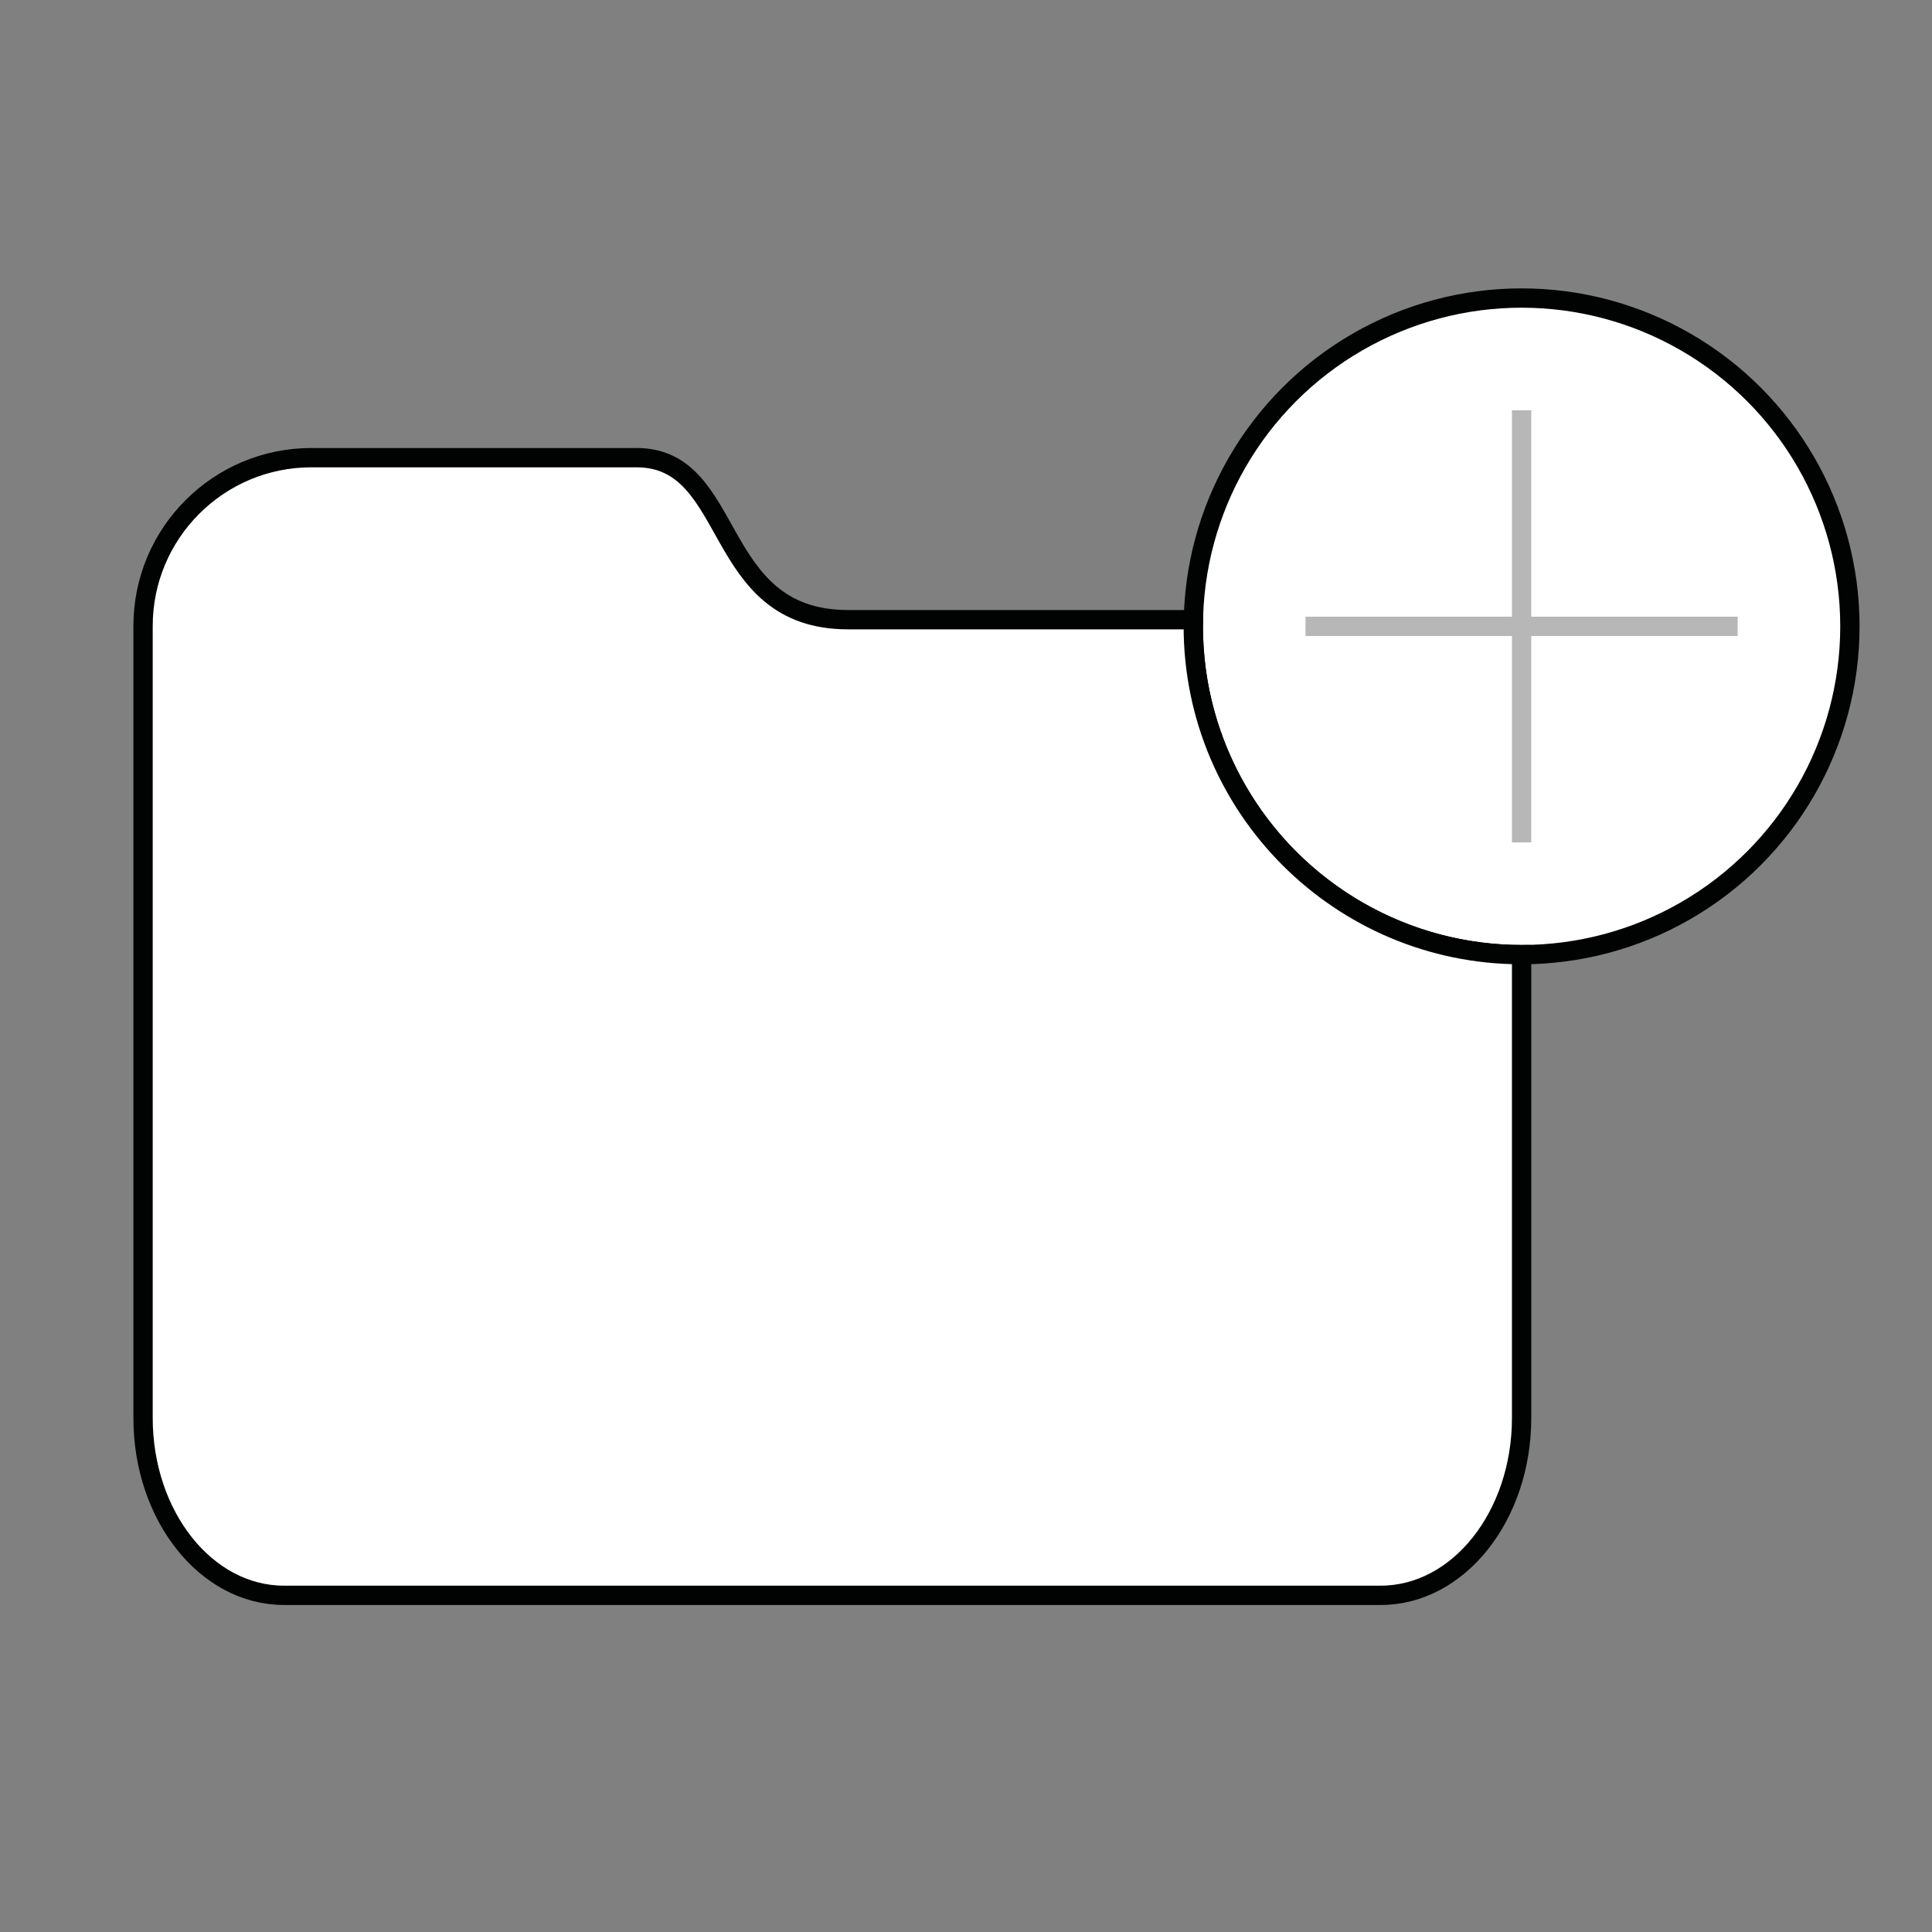 <?xml version="1.0" encoding="utf-8"?>
<!-- Generator: Adobe Illustrator 16.0.0, SVG Export Plug-In . SVG Version: 6.00 Build 0)  -->
<!DOCTYPE svg PUBLIC "-//W3C//DTD SVG 1.1//EN" "http://www.w3.org/Graphics/SVG/1.1/DTD/svg11.dtd">
<svg version="1.1" xmlns="http://www.w3.org/2000/svg" xmlns:xlink="http://www.w3.org/1999/xlink" x="0px" y="0px" width="200px"
	 height="200px" viewBox="0 0 200 200" enable-background="new 0 0 200 200" xml:space="preserve">
<rect x="0" y="0" width="200" height="200" fill="#808080" stroke="none"/>
<g id="fond_test" display="none">
	<rect x="-150" y="-154" display="inline" fill="#43B1E6" width="500" height="504"/>
</g>
<g id="Calque_6" display="none">
	<path display="inline" fill="#FFFFFF" stroke="#872484" stroke-width="2" stroke-miterlimit="10" d="M46.125,13.344
		c-2.831,0-5.125,2.229-5.125,4.98v164.351c0,2.75,2.294,4.98,5.125,4.98H160.59c2.831,0,5.126-2.23,5.126-4.98V62.939
		c-19.247-19.247-53.386-49.595-53.386-49.595H46.125z"/>
	<path display="inline" fill="#89BF54" d="M115.365,62.939h50.351L112.33,13.344v46.782
		C112.33,60.126,112.371,62.939,115.365,62.939z"/>
	
		<line display="inline" fill="none" stroke="#872484" stroke-width="2" stroke-miterlimit="10" x1="54.488" y1="97.179" x2="87.275" y2="97.179"/>
	
		<line display="inline" fill="none" stroke="#872484" stroke-width="2" stroke-miterlimit="10" x1="54.488" y1="106.172" x2="112.801" y2="106.172"/>
	
		<line display="inline" fill="none" stroke="#872484" stroke-width="2" stroke-miterlimit="10" x1="54.488" y1="114.75" x2="152.02" y2="114.75"/>
	
		<line display="inline" fill="none" stroke="#872484" stroke-width="2" stroke-miterlimit="10" x1="54.488" y1="124.117" x2="152.02" y2="124.117"/>
	
		<line display="inline" fill="none" stroke="#872484" stroke-width="2" stroke-miterlimit="10" x1="54.488" y1="133.188" x2="112.801" y2="133.188"/>
	
		<line display="inline" fill="none" stroke="#872484" stroke-width="2" stroke-miterlimit="10" x1="54.488" y1="142.18" x2="98.274" y2="142.18"/>
	
		<line display="inline" fill="none" stroke="#872484" stroke-width="2" stroke-miterlimit="10" x1="54.488" y1="150.756" x2="87.275" y2="150.756"/>
	
		<line display="inline" fill="none" stroke="#872484" stroke-width="2" stroke-miterlimit="10" x1="54.488" y1="160.125" x2="87.275" y2="160.125"/>
</g>
<g id="Calque_4">
	<g id="Creation">
		<circle fill="#FFFFFF" stroke="#010202" stroke-width="2" stroke-miterlimit="10" cx="157.516" cy="64.838" r="33.985"/>
		<path fill="#FFFFFF" stroke="#010202" stroke-width="2" stroke-miterlimit="10" d="M123.529,64.838
			c0-0.231,0.035-0.456,0.035-0.688H87.788c-14.27,0-11.438-16.773-21.895-16.773c-10.456,0-13.104,0-13.104,0H39.644h-7.406
			c-9.625,0-17.429,7.809-17.429,17.428v17.707v2.846v61.428c0,10.136,6.528,18.361,14.581,18.361h113.543
			c8.054,0,14.583-8.22,14.583-18.361V98.823C138.745,98.823,123.529,83.607,123.529,64.838z"/>
		
			<line fill="#FFFFFF" stroke="#B7B7B7" stroke-width="2" stroke-miterlimit="10" x1="135.147" y1="64.838" x2="179.882" y2="64.838"/>
		
			<line fill="#FFFFFF" stroke="#B7B7B7" stroke-width="2" stroke-miterlimit="10" x1="157.516" y1="42.471" x2="157.516" y2="87.205"/>
	</g>
</g>
<g id="repère">
</g>
</svg>
